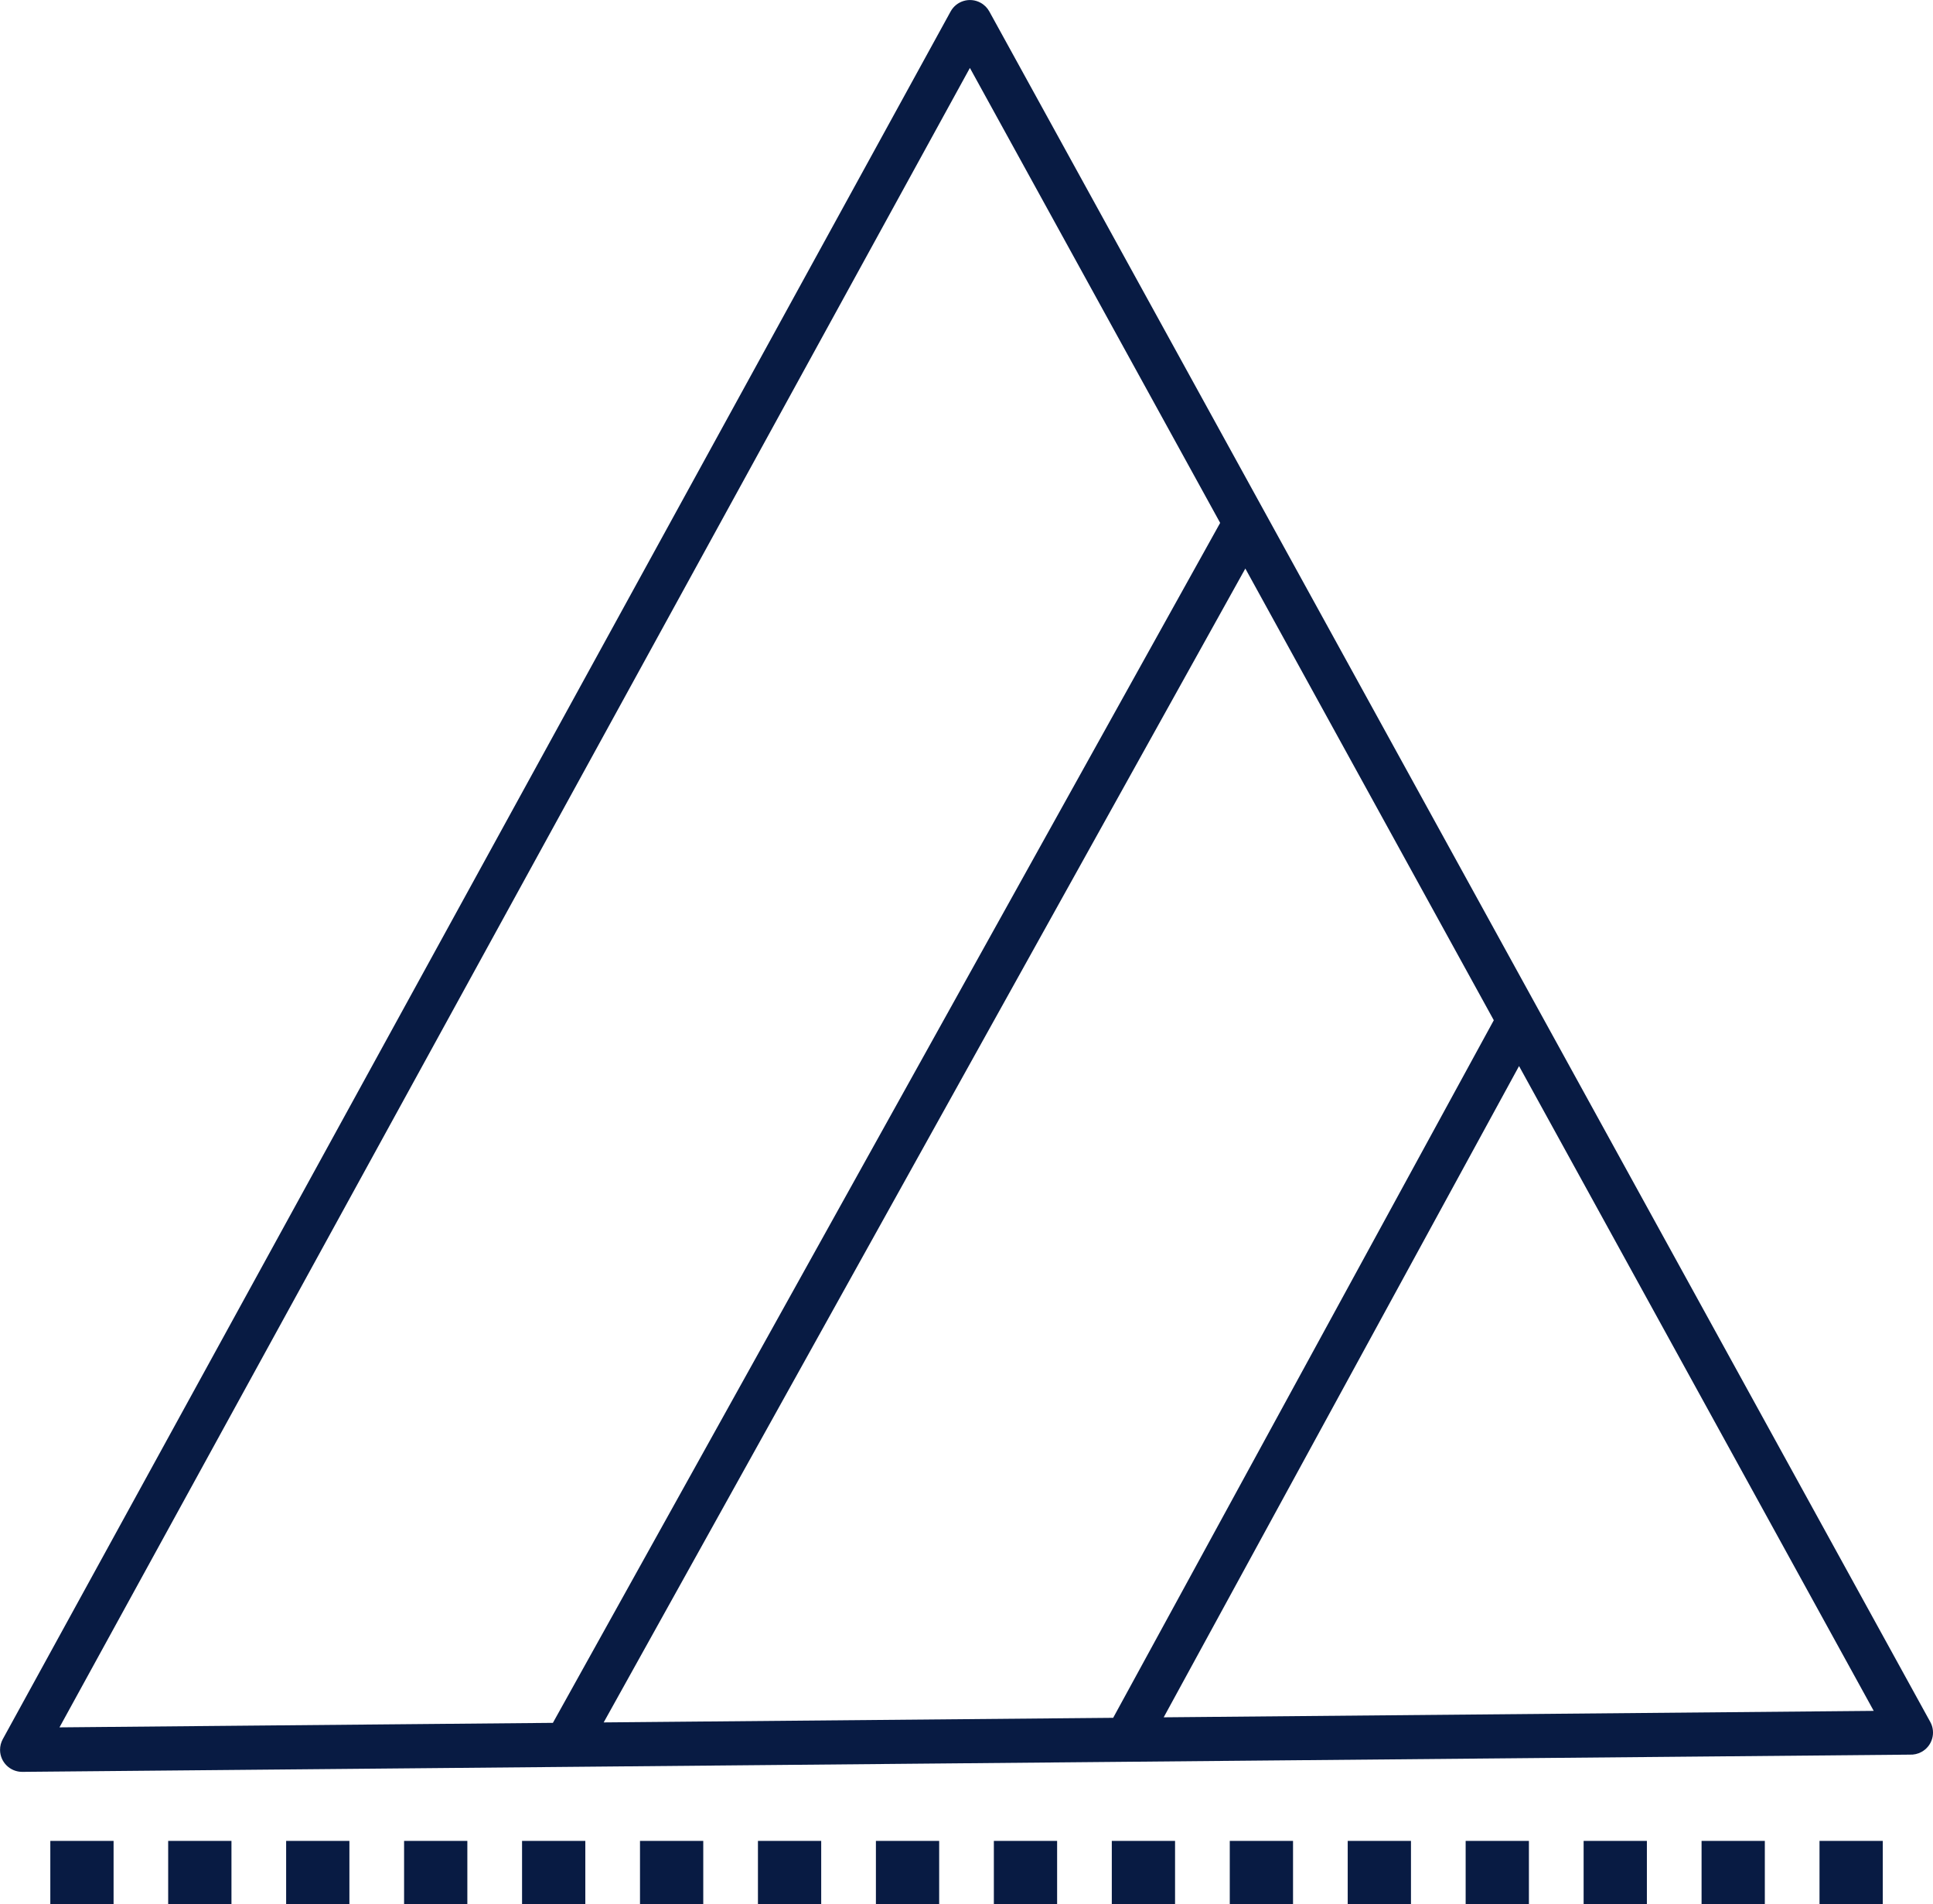 <svg width="66" height="65" viewBox="0 0 66 65" fill="none" xmlns="http://www.w3.org/2000/svg">
<path d="M0.093 59.373L32.457 0.393C32.656 0.029 33.114 -0.106 33.479 0.093C33.611 0.165 33.712 0.269 33.779 0.391L65.907 58.782C66.108 59.147 65.974 59.605 65.609 59.805C65.482 59.875 65.343 59.904 65.208 59.898L0.761 60.486C0.345 60.488 0.005 60.155 0.002 59.739C0.001 59.606 0.035 59.481 0.093 59.373ZM1.718 62.842H3.878V65H1.718V62.842ZM62.125 62.842H64.285V65H62.125V62.842ZM58.098 62.842H60.258V65H58.098V62.842ZM54.071 62.842H56.231V65H54.071V62.842ZM50.043 62.842H52.203V65H50.043V62.842ZM46.016 62.842H48.176V65H46.016V62.842ZM41.989 62.842H44.149V65H41.989V62.842ZM37.961 62.842H40.121V65H37.961V62.842ZM33.934 62.842H36.094V65H33.934V62.842ZM29.907 62.842H32.067V65H29.907V62.842ZM25.879 62.842H28.039V65H25.879V62.842ZM21.852 62.842H24.012V65H21.852V62.842ZM17.825 62.842H19.985V65H17.825V62.842ZM13.797 62.842H15.957V65H13.797V62.842ZM9.77 62.842H11.93V65H9.77V62.842ZM5.742 62.842H7.903V65H5.742V62.842ZM18.877 58.815L41.661 17.85L33.116 2.319L2.031 58.967L18.875 58.813L18.877 58.815ZM42.52 19.409L20.612 58.798L38.008 58.641L51.004 34.828L42.522 19.411L42.52 19.409ZM51.865 36.394L39.733 58.624L63.976 58.404L51.867 36.394H51.865Z" fill="#081B43"/>
</svg>
